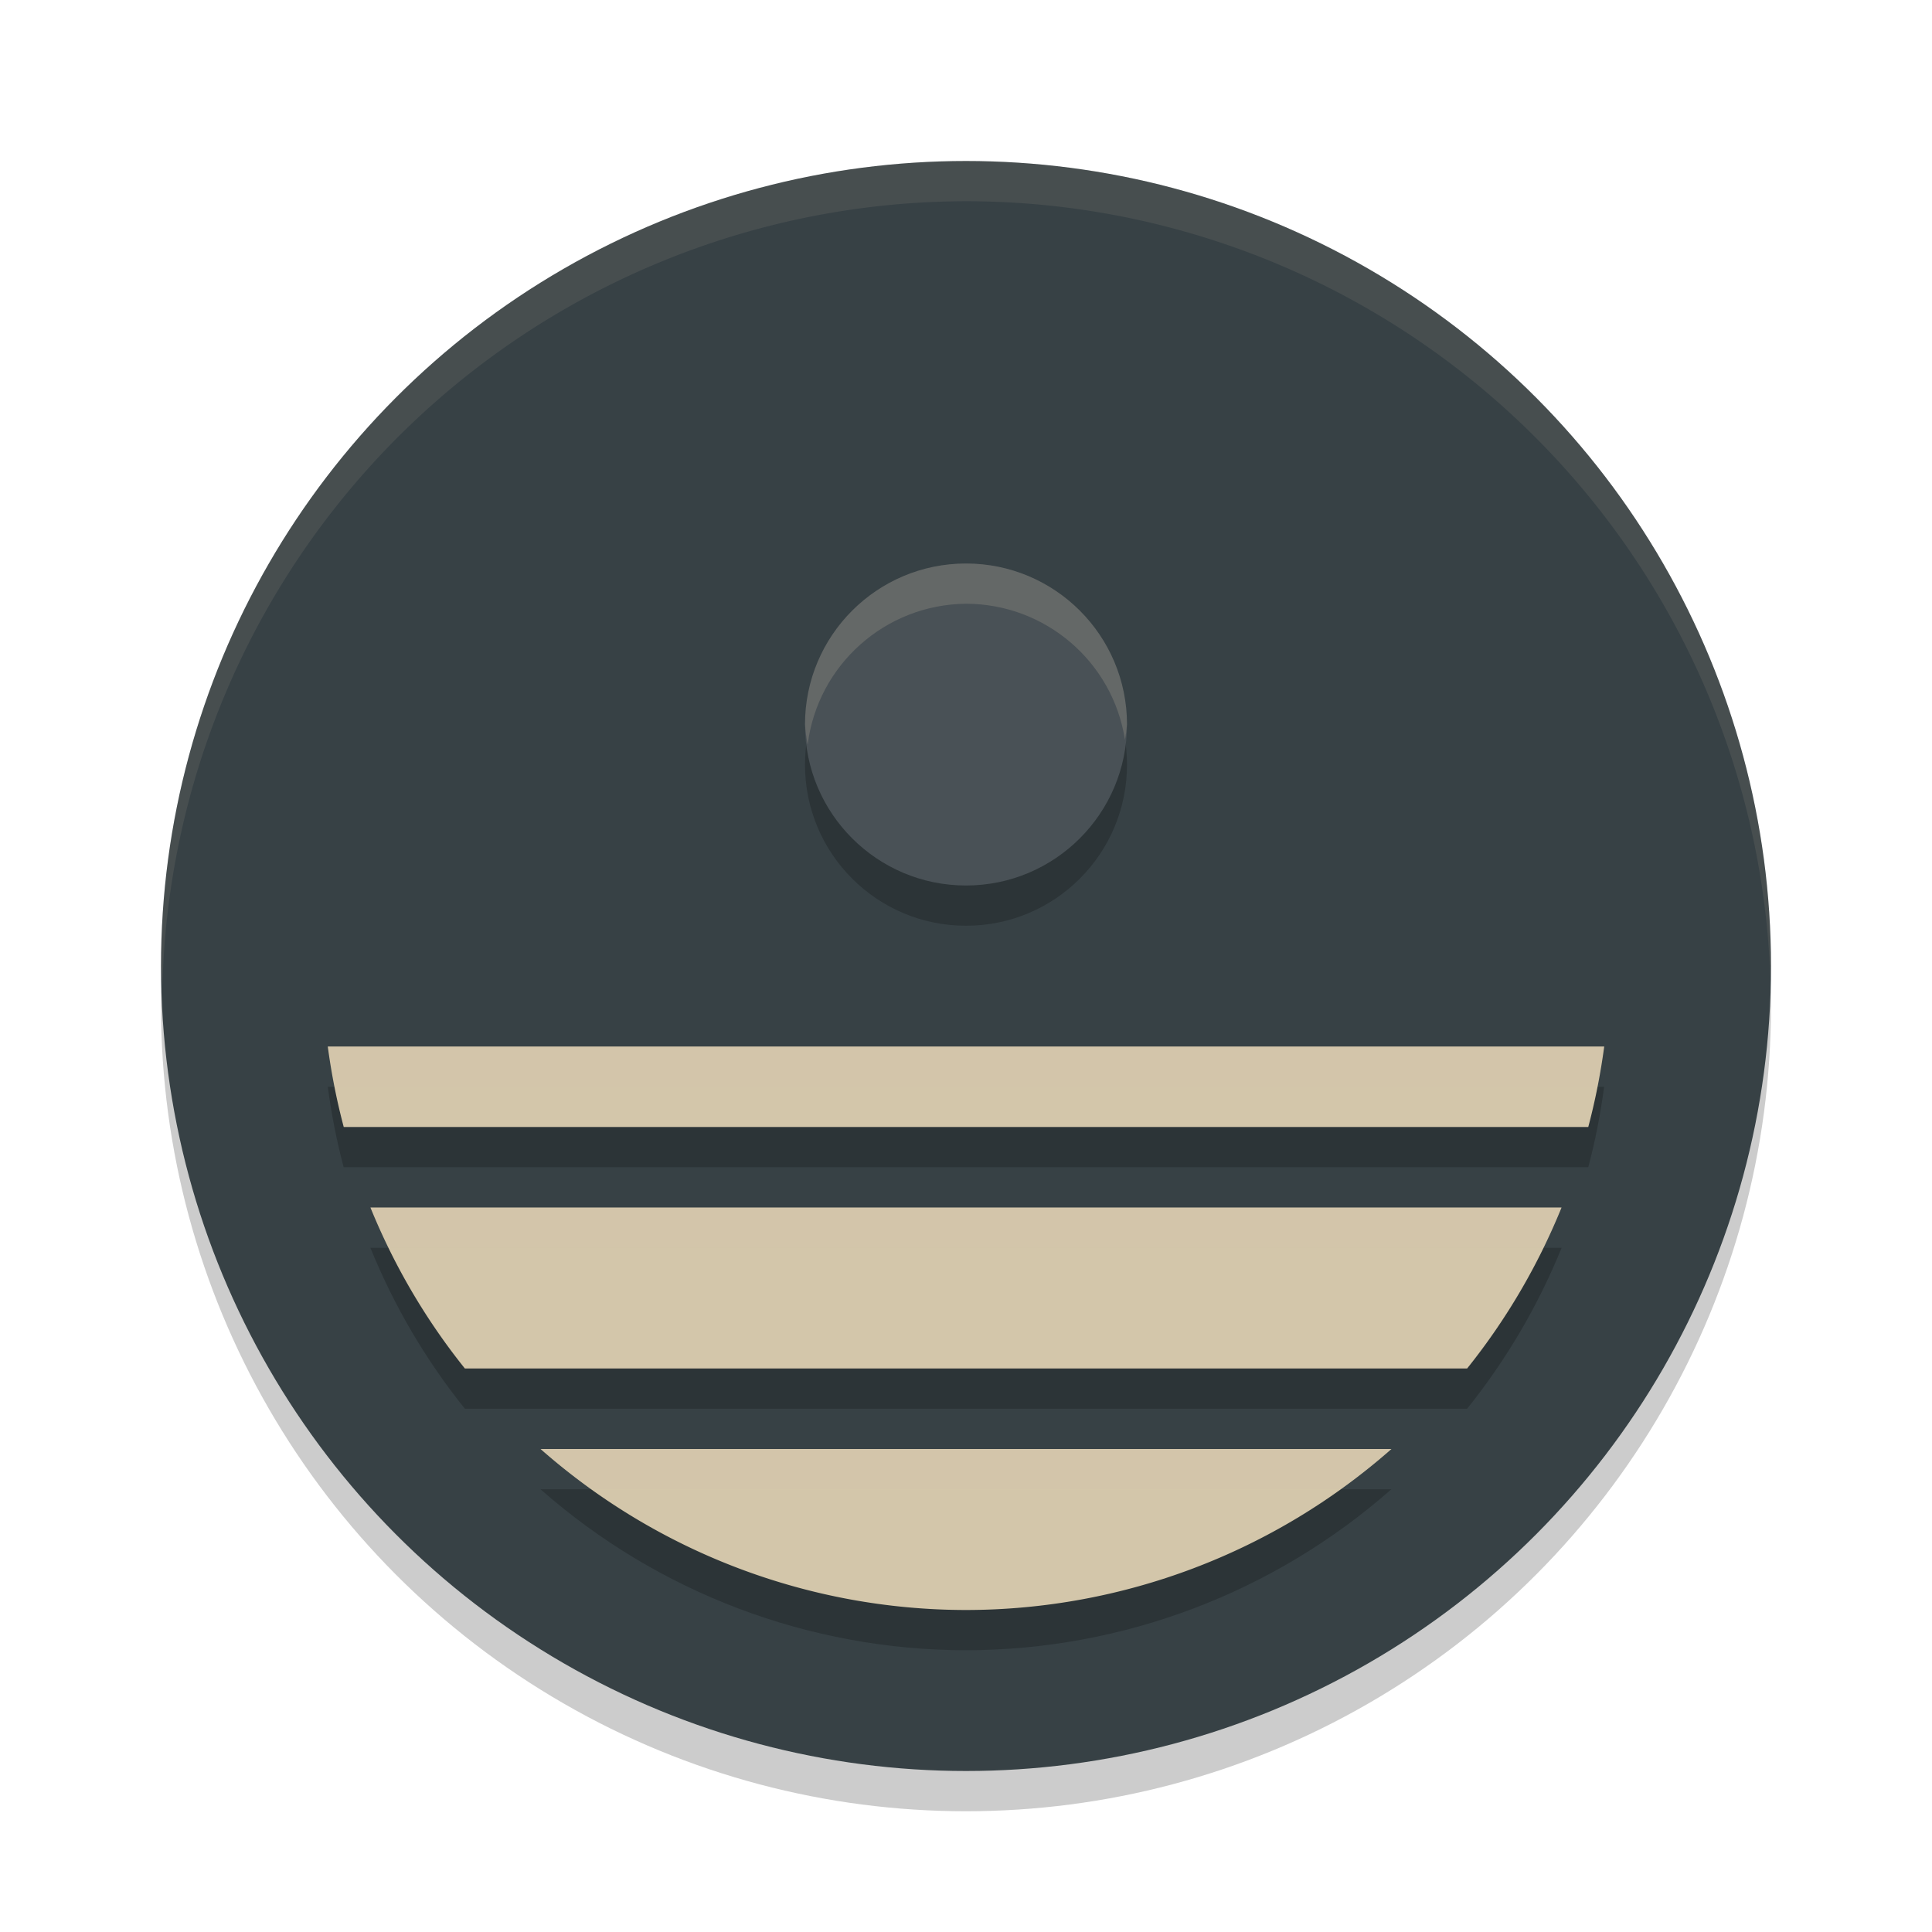 <svg xmlns="http://www.w3.org/2000/svg" width="24" height="24" version="1.1">
 <circle style="opacity:0.2" class="st1" cx="12" cy="12.5" r="10"/>
 <circle style="fill:#374145" class="st1" cx="12" cy="12" r="10"/>
 <path style="opacity:0.2" class="st2" d="m 12,7.5 c -1.105,0 -2,0.895 -2,2 0,1.105 0.895,2 2,2 1.105,0 2,-0.895 2,-2 0,-1.105 -0.895,-2 -2,-2 z m -7.928,6 c 0.044,0.337 0.11,0.671 0.197,1 H 19.73 c 0.087,-0.329 0.153,-0.663 0.197,-1 z m 0.529,2 c 0.292,0.72 0.687,1.394 1.174,2 H 18.225 c 0.486,-0.606 0.882,-1.28 1.174,-2 z m 2.113,3 c 1.46,1.287 3.339,1.998 5.285,2 1.946,-0.002 3.825,-0.713 5.285,-2 z"/>
 <circle style="fill:#495156" class="st2" cx="12" cy="9" r="2"/>
 <path style="opacity:0.1;fill:#d3c6aa" class="st1" d="M 12,2 A 10,10 0 0 0 2,12 10,10 0 0 0 2.018,12.25 10,10 0 0 1 12,2.5 10,10 0 0 1 21.991,12.125 10,10 0 0 0 22,12 10,10 0 0 0 12,2 Z"/>
 <path style="fill:#d3c6aa" d="M 4.072 13 A 8 8 0 0 0 4.27 14 L 19.73 14 A 8 8 0 0 0 19.928 13 L 4.072 13 z M 4.602 15 A 8 8 0 0 0 5.775 17 L 18.225 17 A 8 8 0 0 0 19.398 15 L 4.602 15 z M 6.715 18 A 8 8 0 0 0 12 20 A 8 8 0 0 0 17.285 18 L 6.715 18 z"/>
 <path style="opacity:0.2;fill:#d3c6aa" class="st2" d="m 12,7 c -1.105,0 -2,0.895 -2,2 0.006,0.084 0.017,0.167 0.033,0.25 C 10.158,8.257 10.999,7.509 12,7.5 12.985,7.501 13.823,8.218 13.975,9.191 13.986,9.128 13.995,9.064 14,9 14,7.895 13.105,7 12,7 Z m -7.928,6 c 0.028,0.168 0.061,0.334 0.1,0.5 h 15.656 c 0.039,-0.166 0.072,-0.332 0.1,-0.5 z m 0.529,2 c 0.072,0.169 0.149,0.336 0.232,0.5 H 19.166 c 0.083,-0.164 0.161,-0.331 0.232,-0.5 z m 2.113,3 c 0.205,0.177 0.419,0.344 0.641,0.5 h 9.289 c 0.222,-0.156 0.436,-0.323 0.641,-0.5 z"/>
</svg>
